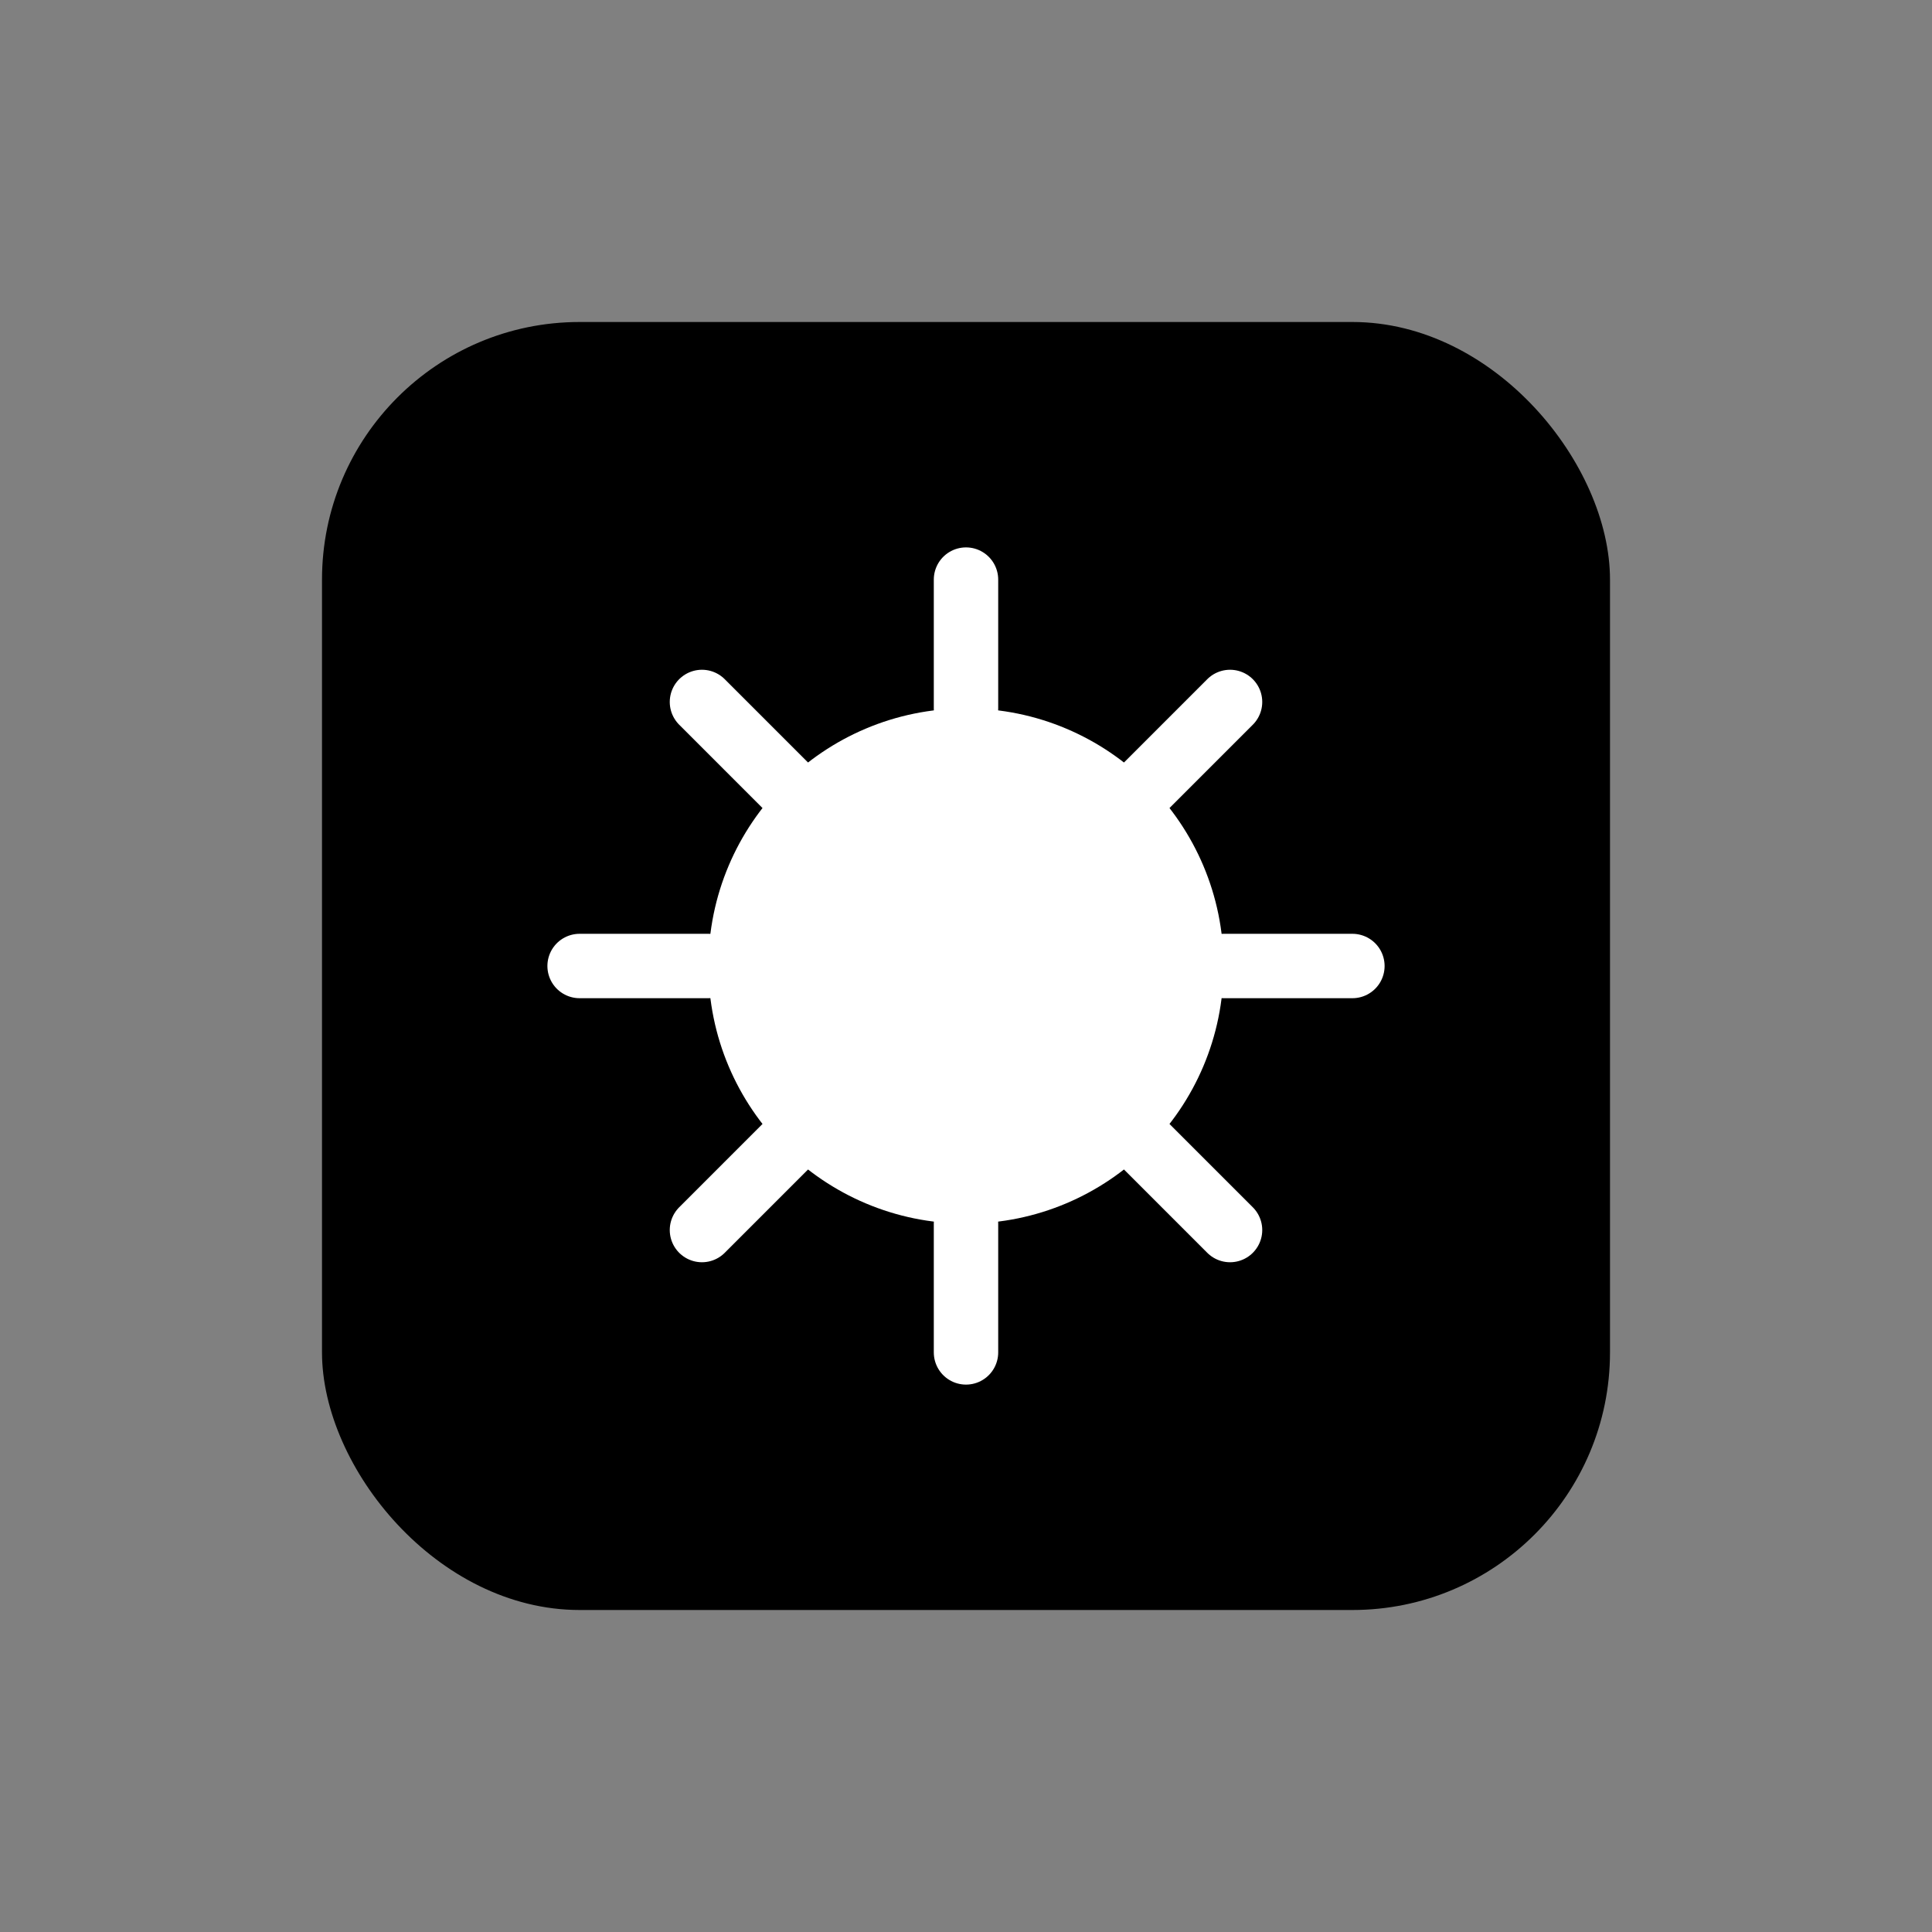 <svg width="60" height="60" viewBox="0 0 60 60" fill="none" xmlns="http://www.w3.org/2000/svg"><rect x="0" y="0" width="60" height="60" fill="#808080" stroke="none"/><rect x="10" y="10" width="40" height="40" rx="8" fill="#000000"/><circle cx="30" cy="30" r="8" fill="white"/><line x1="30" y1="18" x2="30" y2="22" stroke="white" stroke-width="2" stroke-linecap="round"/><line x1="30" y1="38" x2="30" y2="42" stroke="white" stroke-width="2" stroke-linecap="round"/><line x1="18" y1="30" x2="22" y2="30" stroke="white" stroke-width="2" stroke-linecap="round"/><line x1="38" y1="30" x2="42" y2="30" stroke="white" stroke-width="2" stroke-linecap="round"/><line x1="21.8" y1="21.8" x2="24.6" y2="24.6" stroke="white" stroke-width="2" stroke-linecap="round"/><line x1="35.4" y1="35.4" x2="38.2" y2="38.2" stroke="white" stroke-width="2" stroke-linecap="round"/><line x1="21.8" y1="38.2" x2="24.6" y2="35.4" stroke="white" stroke-width="2" stroke-linecap="round"/><line x1="35.4" y1="24.6" x2="38.2" y2="21.8" stroke="white" stroke-width="2" stroke-linecap="round"/></svg>
